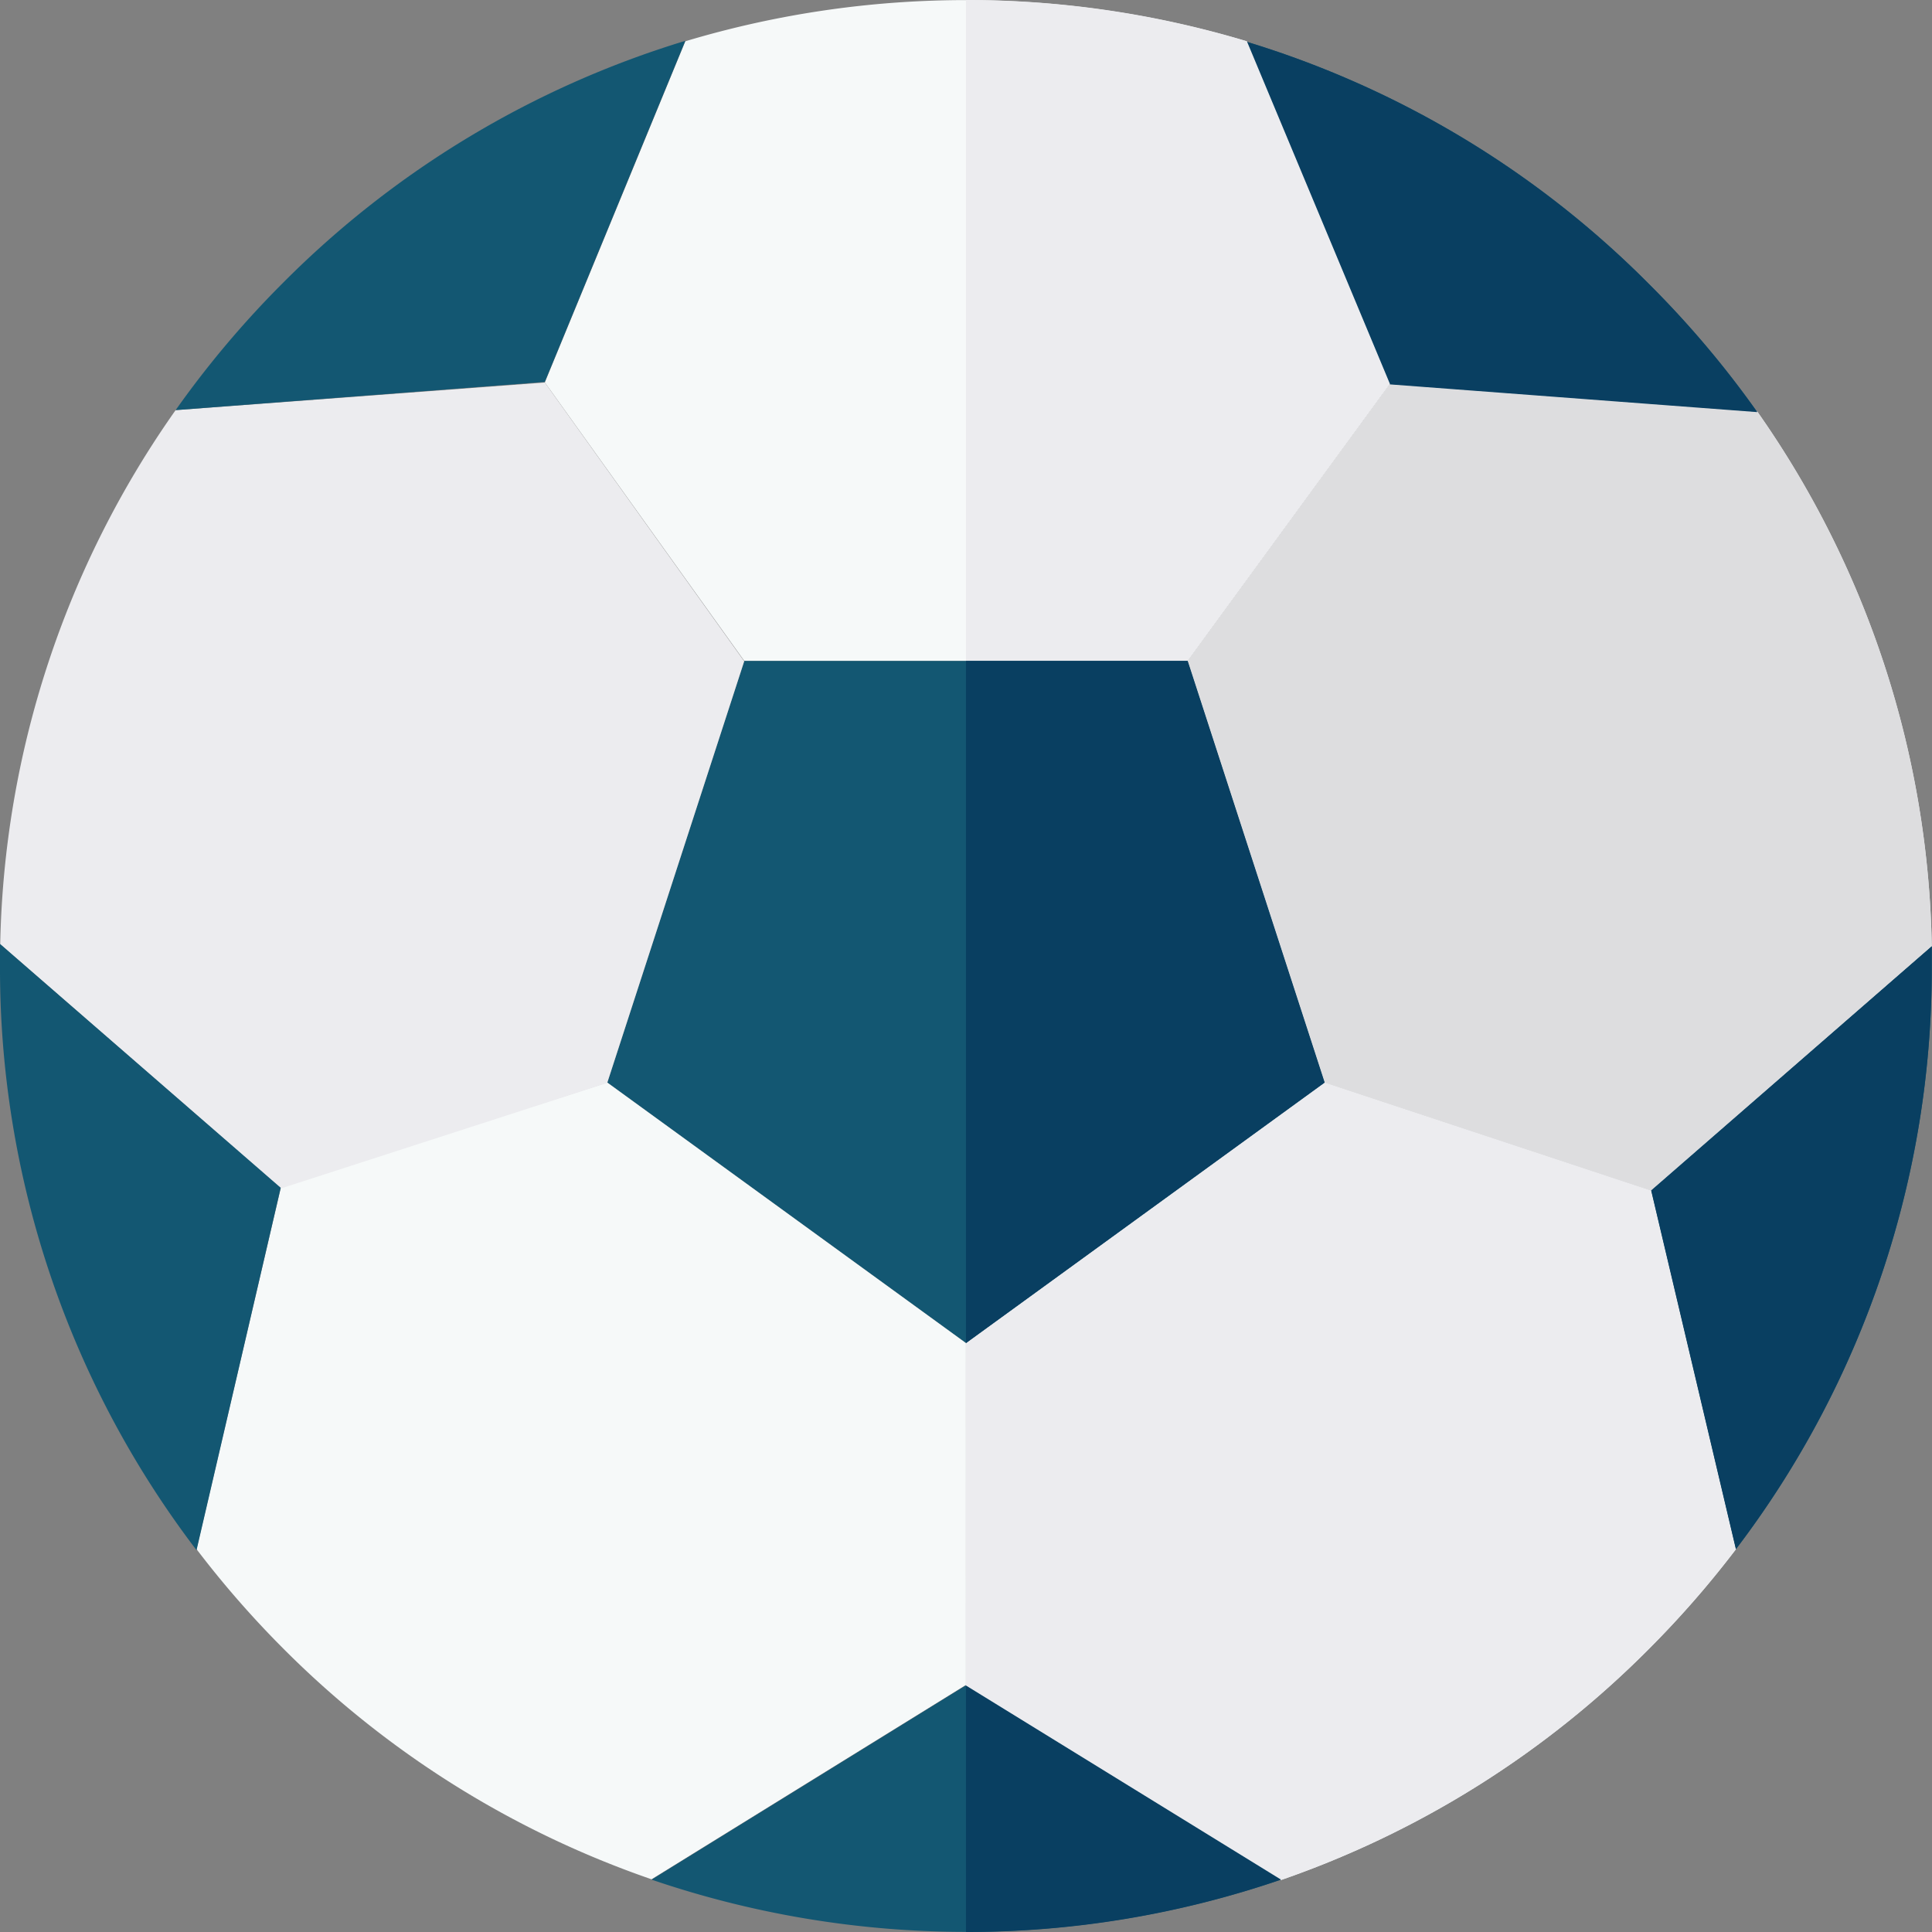 <svg id="Football" xmlns="http://www.w3.org/2000/svg" width="17.557" height="17.557" viewBox="0 0 17.557 17.557">
  <rect x="0" y="0" width="17.557" height="17.557" fill="#808080" stroke="none"/>
  <path id="Path_1555" data-name="Path 1555" d="M255.766,288.994l3.259-2.368,2.968.982.77,3.26a8.934,8.934,0,0,1-.791.906,8.743,8.743,0,0,1-3.344,2.1l-2.863-1.764Z" transform="translate(-246.988 -276.789)" fill="#f6f9f9"/>
  <path id="Path_1556" data-name="Path 1556" d="M164.052,181.177l-3.26-2.368,1.245-3.832h4.029l1.245,3.832Z" transform="translate(-155.273 -168.971)" fill="#135772"/>
  <path id="Path_1557" data-name="Path 1557" d="M55.774,286.625l3.26,2.368V292.1l-2.857,1.766a8.742,8.742,0,0,1-3.35-2.1,8.91,8.91,0,0,1-.785-.9l.767-3.29Z" transform="translate(-50.256 -276.788)" fill="#f6f9f9"/>
  <path id="Path_1558" data-name="Path 1558" d="M178.247,448.045a8.849,8.849,0,0,1-5.72,0l2.857-1.766Z" transform="translate(-166.606 -430.964)" fill="#135772"/>
  <path id="Path_1559" data-name="Path 1559" d="M6.831,103.8l-1.245,3.832-2.965.959L.07,106.372a8.707,8.707,0,0,1,1.594-4.854l3.355-.251Z" transform="translate(-0.068 -97.791)" fill="#ececef"/>
  <path id="Path_1560" data-name="Path 1560" d="M150.108,6.005h-4.029l-1.812-2.53,1.277-3.1a8.875,8.875,0,0,1,5.1,0l1.3,3.113Z" transform="translate(-139.316 0)" fill="#f6f9f9"/>
  <path id="Path_1561" data-name="Path 1561" d="M318.676,108.974l-2.968-.982-1.245-3.832,1.838-2.517,3.339.252a8.708,8.708,0,0,1,1.585,4.858Z" transform="translate(-303.67 -98.154)" fill="#ececef"/>
  <g id="Group_16826" data-name="Group 16826" transform="translate(0 0.374)">
    <path id="Path_1562" data-name="Path 1562" d="M1.786,255.516A8.712,8.712,0,0,1,0,250.207c0-.066,0-.132,0-.2l2.551,2.216Z" transform="translate(0 -241.803)" fill="#135772"/>
    <path id="Path_1563" data-name="Path 1563" d="M46.514,14.257a8.885,8.885,0,0,1,.975-1.156,8.734,8.734,0,0,1,3.657-2.2l-1.277,3.1Z" transform="translate(-44.918 -10.904)" fill="#135772"/>
    <path id="Path_1564" data-name="Path 1564" d="M334.792,14.3l-3.339-.252-1.3-3.113a8.734,8.734,0,0,1,3.654,2.2A8.887,8.887,0,0,1,334.792,14.3Z" transform="translate(-318.823 -10.929)" fill="#135772"/>
    <path id="Path_1565" data-name="Path 1565" d="M439.767,250.537c0,.06,0,.12,0,.179a8.712,8.712,0,0,1-1.78,5.3l-.77-3.26Z" transform="translate(-422.212 -242.312)" fill="#135772"/>
  </g>
  <path id="Path_1566" data-name="Path 1566" d="M255.766,288.994l3.259-2.368,2.968.982.77,3.26a8.934,8.934,0,0,1-.791.906,8.743,8.743,0,0,1-3.344,2.1l-2.863-1.764Z" transform="translate(-246.988 -276.789)" fill="#ececef"/>
  <path id="Path_1567" data-name="Path 1567" d="M318.676,108.974l-2.968-.982-1.245-3.832,1.838-2.517,3.339.252a8.708,8.708,0,0,1,1.585,4.858Z" transform="translate(-303.67 -98.154)" fill="#dddddf"/>
  <path id="Path_1568" data-name="Path 1568" d="M334.792,14.3l-3.339-.252-1.3-3.113a8.734,8.734,0,0,1,3.654,2.2A8.887,8.887,0,0,1,334.792,14.3Z" transform="translate(-318.823 -10.555)" fill="#093f61"/>
  <path id="Path_1569" data-name="Path 1569" d="M439.767,250.537c0,.06,0,.12,0,.179a8.712,8.712,0,0,1-1.78,5.3l-.77-3.26Z" transform="translate(-422.212 -241.938)" fill="#093f61"/>
  <path id="Path_1570" data-name="Path 1570" d="M255.767,448.521a8.792,8.792,0,0,0,2.863-.476l-2.863-1.764Z" transform="translate(-246.989 -430.964)" fill="#093f61"/>
  <path id="Path_1571" data-name="Path 1571" d="M259.62,3.489,258.32.375A8.809,8.809,0,0,0,255.767,0V6.005h2.015Z" transform="translate(-246.989 0)" fill="#ececef"/>
  <path id="Path_1572" data-name="Path 1572" d="M257.782,174.977h-2.015v6.2l3.26-2.368Z" transform="translate(-246.989 -168.971)" fill="#093f61"/>
</svg>

